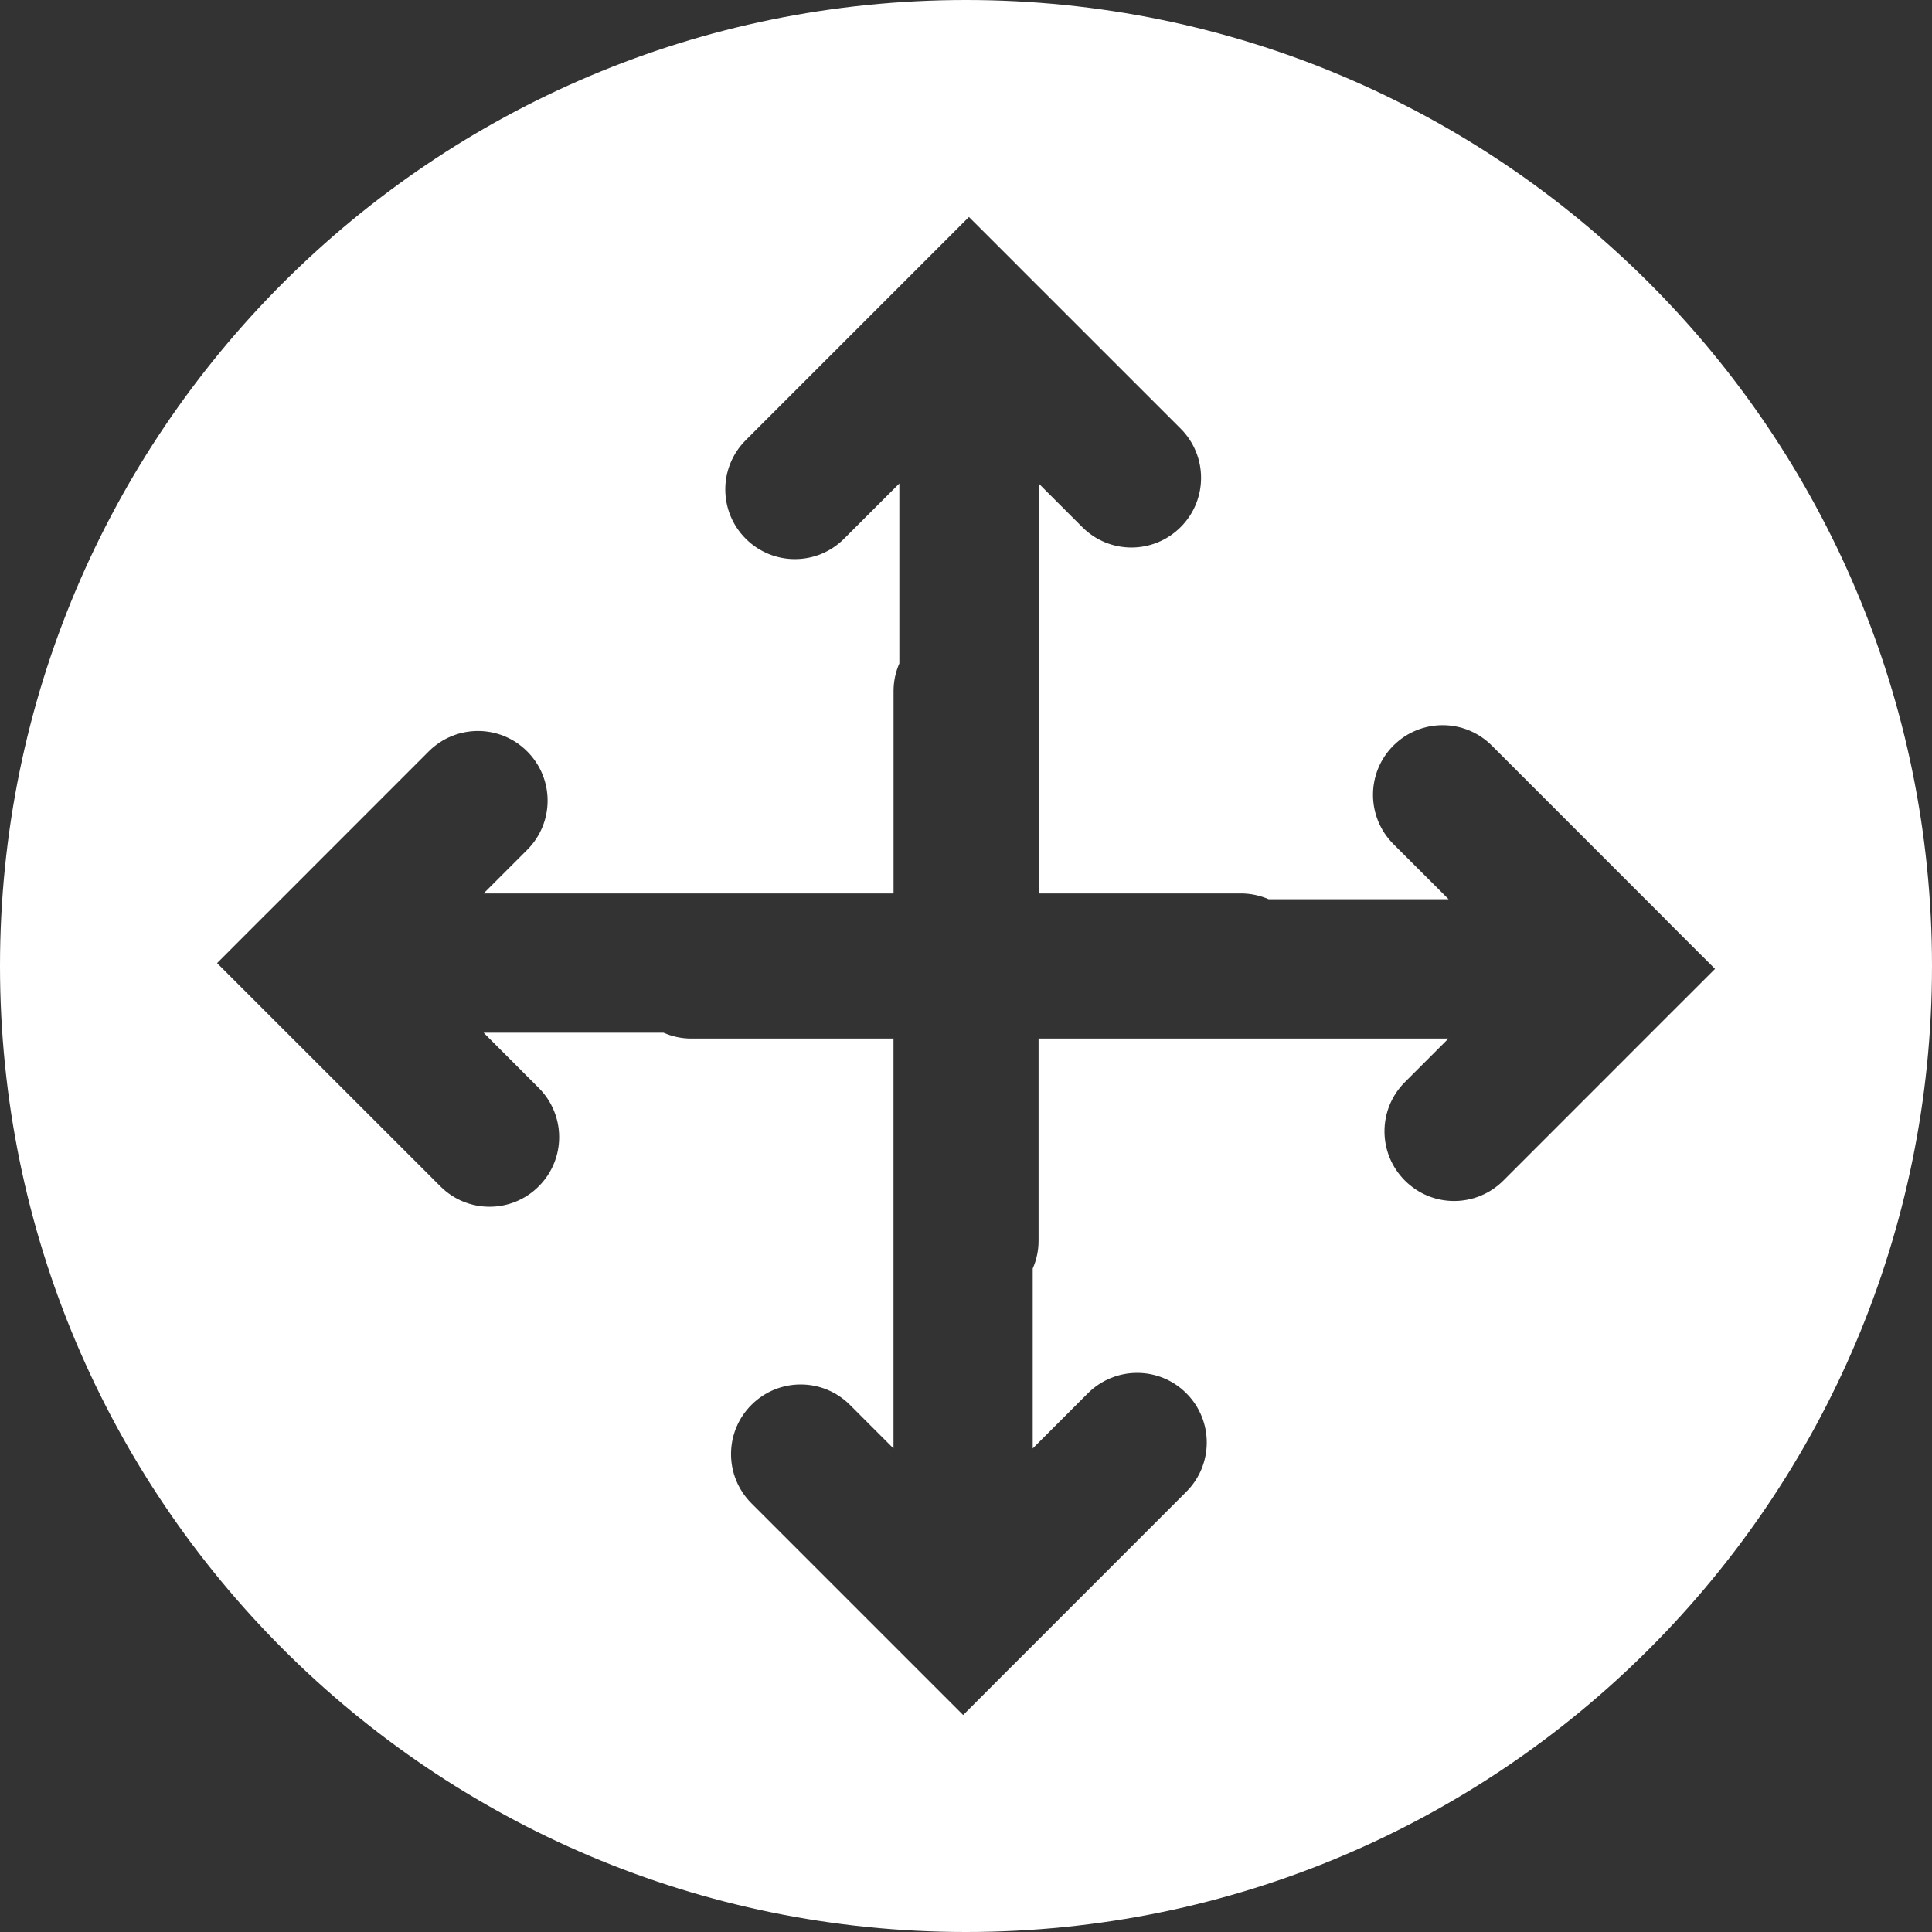 <svg width="36" height="36" viewBox="0 0 36 36" version="1.1" xmlns="http://www.w3.org/2000/svg" xmlns:xlink="http://www.w3.org/1999/xlink">
<rect x="0" y="0" width="36" height="36" fill="#333333" stroke="none"/>
<title>move-object-button</title>
<desc>Created using Figma</desc>
<g id="Canvas" transform="translate(553 -1007)">
<g id="move-object-button">
<g id="Group">
<g id="Vector">
<use xlink:href="#path0_fill" transform="translate(-553 1007)" fill="#FFFFFF"/>
</g>
</g>
</g>
</g>
<defs>
<path id="path0_fill" d="M 18 0C 8.059 0 0 8.059 0 18C 0 27.94 8.059 36 18 36C 27.941 36 36 27.94 36 18C 36 8.058 27.942 0 18 0ZM 31.04 17.138L 31.957 18.054L 31.04 18.97C 31.04 18.97 31.038 18.971 31.038 18.972L 28.013 21.998C 27.759 22.252 27.426 22.379 27.095 22.379C 26.762 22.379 26.432 22.252 26.178 21.998C 25.671 21.491 25.671 20.67 26.178 20.164L 26.99 19.352L 19.352 19.352L 19.352 23.122C 19.352 23.306 19.312 23.481 19.243 23.638L 19.243 26.99L 20.271 25.962C 20.779 25.455 21.6 25.455 22.106 25.962C 22.613 26.468 22.613 27.29 22.106 27.796L 18.864 31.039L 18.862 31.04L 17.947 31.957L 17.03 31.04L 17.029 31.039L 14.002 28.012C 13.495 27.505 13.495 26.684 14.002 26.178C 14.509 25.671 15.33 25.671 15.837 26.178L 16.649 26.99L 16.649 19.352L 12.879 19.352C 12.695 19.352 12.521 19.312 12.363 19.243L 9.011 19.243L 10.039 20.272C 10.546 20.779 10.546 21.599 10.039 22.105C 9.785 22.36 9.454 22.486 9.122 22.486C 8.79 22.486 8.459 22.36 8.205 22.105L 4.963 18.864C 4.962 18.862 4.961 18.862 4.961 18.862L 4.045 17.946L 4.961 17.029C 4.961 17.029 4.962 17.029 4.963 17.028L 7.989 14.001C 8.496 13.494 9.317 13.494 9.823 14.001C 10.331 14.508 10.331 15.329 9.823 15.836L 9.011 16.648L 16.65 16.648L 16.65 12.877C 16.65 12.694 16.689 12.519 16.758 12.362L 16.758 9.009L 15.729 10.037C 15.476 10.291 15.144 10.418 14.812 10.418C 14.48 10.418 14.148 10.291 13.895 10.037C 13.388 9.53 13.388 8.71 13.895 8.203L 17.137 4.961C 17.137 4.961 17.139 4.96 17.139 4.959L 18.055 4.043L 18.972 4.959C 18.973 4.96 18.973 4.961 18.973 4.961L 22 7.987C 22.507 8.494 22.507 9.315 22 9.821C 21.493 10.329 20.672 10.329 20.166 9.821L 19.354 9.009L 19.354 16.648L 23.124 16.648C 23.308 16.648 23.483 16.688 23.641 16.756L 26.993 16.756L 25.964 15.728C 25.457 15.221 25.457 14.399 25.964 13.893C 26.471 13.386 27.292 13.386 27.798 13.893L 31.04 17.136C 31.038 17.137 31.04 17.138 31.04 17.138Z"/>
</defs>
</svg>
